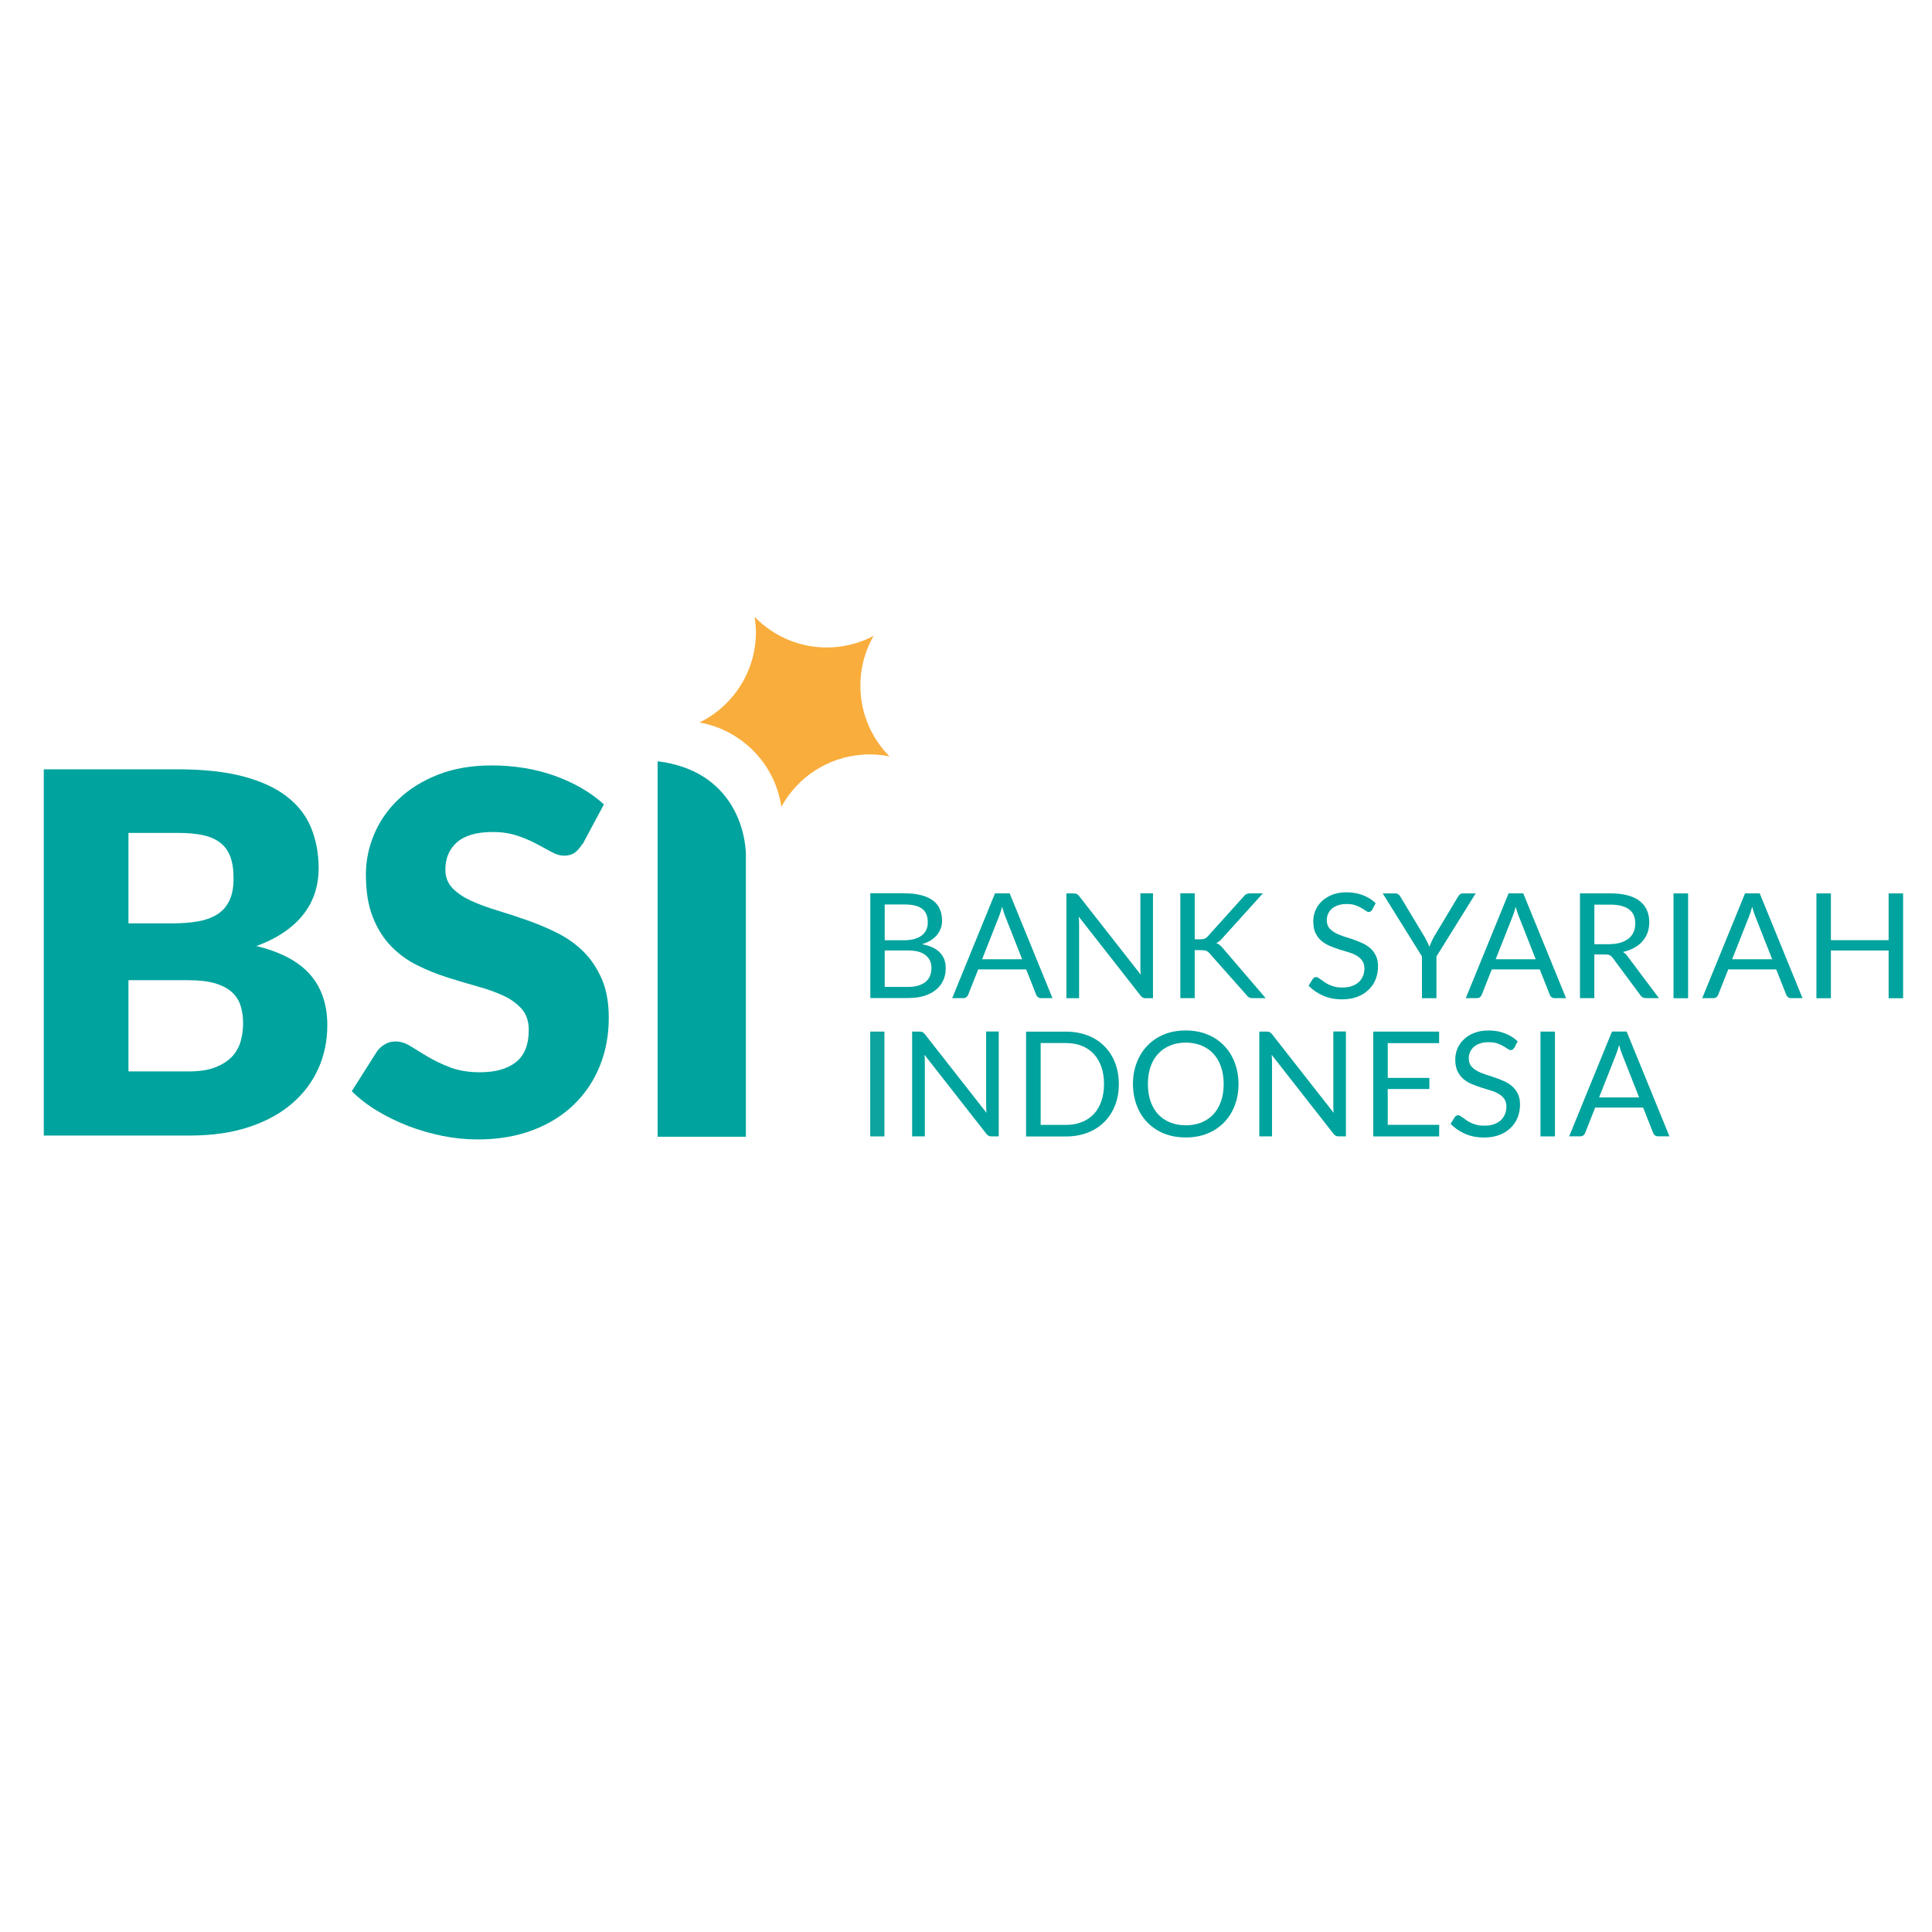 <?xml version="1.0" encoding="utf-8"?>
<!-- Generator: Adobe Illustrator 26.0.2, SVG Export Plug-In . SVG Version: 6.00 Build 0)  -->
<svg version="1.1" id="Layer_1" xmlns="http://www.w3.org/2000/svg" xmlns:xlink="http://www.w3.org/1999/xlink" x="0px" y="0px"
	 viewBox="0 0 1280 1280" style="enable-background:new 0 0 1280 1280;" xml:space="preserve">
<style type="text/css">
	.st0{fill:#168F8C;}
	.st1{fill:#00A39D;}
	.st2{fill:#F9AD3C;}
	.st3{fill:#0CA49D;}
	.st4{fill:#FFFFFF;}
</style>
<path class="st0" d="M432.97,508.25h-0.41v0.06C432.68,508.31,432.79,508.31,432.97,508.25z"/>
<path class="st1" d="M435.69,504.36v248.76h58.48V566.67C494.17,552.75,486.74,510.69,435.69,504.36z"/>
<path class="st1" d="M124.74,709.85c7.43,0,13.52-0.93,18.22-2.84c4.7-1.91,8.41-4.35,11.08-7.31c2.67-3.02,4.47-6.38,5.51-10.15
	c0.99-3.77,1.51-7.6,1.51-11.49c0-4.47-0.58-8.41-1.74-12.01c-1.16-3.54-3.19-6.56-5.98-8.99c-2.84-2.44-6.56-4.35-11.25-5.69
	c-4.64-1.33-10.56-1.97-17.64-1.97H85.11v60.45H124.74z M85.11,551.82v59.93h29.3c6.21,0,11.83-0.46,16.82-1.33
	c4.99-0.87,9.22-2.44,12.76-4.64c3.48-2.2,6.15-5.28,8.01-9.17c1.86-3.89,2.73-8.76,2.73-14.68c0-5.8-0.7-10.56-2.15-14.39
	c-1.45-3.83-3.65-6.9-6.67-9.22c-3.02-2.32-6.79-4-11.43-4.99c-4.58-0.99-10.09-1.51-16.42-1.51H85.06H85.11z M118.12,509.7
	c16.77,0,31.04,1.57,42.81,4.64c11.78,3.13,21.41,7.48,28.83,13.17c7.43,5.69,12.88,12.53,16.24,20.65
	c3.36,8.12,5.11,17.17,5.11,27.15c0,5.45-0.75,10.67-2.32,15.72c-1.57,5.05-4,9.75-7.31,14.16c-3.31,4.41-7.6,8.41-12.82,12.07
	c-5.22,3.65-11.49,6.85-18.8,9.51c16.01,3.89,27.85,10.15,35.5,18.8s11.49,19.9,11.49,33.65c0,10.33-1.97,19.96-5.98,28.83
	c-4,8.88-9.86,16.65-17.58,23.21c-7.72,6.61-17.23,11.78-28.54,15.49c-11.31,3.71-24.25,5.57-38.81,5.57H29.01V509.7h89.28H118.12z"
	/>
<path class="st1" d="M385.97,558.96c-1.68,2.67-3.42,4.64-5.22,5.98c-1.86,1.33-4.18,1.97-7.08,1.97c-2.55,0-5.28-0.81-8.24-2.44
	c-2.96-1.62-6.27-3.42-9.98-5.4c-3.71-1.97-7.95-3.83-12.76-5.4c-4.76-1.62-10.21-2.44-16.3-2.44c-10.56,0-18.39,2.26-23.55,6.73
	c-5.16,4.47-7.77,10.56-7.77,18.22c0,4.87,1.57,8.93,4.64,12.18c3.13,3.25,7.19,5.98,12.24,8.35c5.05,2.32,10.85,4.47,17.35,6.44
	c6.5,1.97,13.11,4.12,19.9,6.5c6.79,2.38,13.4,5.16,19.9,8.41c6.5,3.25,12.3,7.31,17.35,12.3c5.05,4.99,9.11,11.08,12.24,18.22
	c3.13,7.14,4.64,15.78,4.64,25.87c0,11.2-1.91,21.7-5.8,31.44c-3.89,9.75-9.51,18.27-16.94,25.58c-7.37,7.25-16.48,13-27.32,17.17
	s-23.15,6.27-36.9,6.27c-7.54,0-15.26-0.75-23.09-2.32c-7.83-1.57-15.43-3.77-22.74-6.56c-7.31-2.84-14.21-6.21-20.65-10.09
	c-6.44-3.89-12.07-8.24-16.82-13l16.65-26.28c1.33-1.91,3.07-3.48,5.22-4.76c2.15-1.28,4.53-1.91,7.08-1.91
	c3.31,0,6.67,1.04,10.09,3.19c3.36,2.09,7.19,4.47,11.49,7.02c4.29,2.55,9.17,4.87,14.74,7.02c5.57,2.09,12.12,3.19,19.67,3.19
	c10.21,0,18.16-2.26,23.84-6.73c5.69-4.53,8.47-11.6,8.47-21.41c0-5.69-1.57-10.27-4.64-13.81c-3.13-3.54-7.19-6.5-12.24-8.82
	c-5.05-2.32-10.79-4.41-17.23-6.15c-6.44-1.8-13.05-3.77-19.84-5.92c-6.79-2.15-13.4-4.82-19.84-8.01
	c-6.44-3.19-12.18-7.31-17.23-12.47c-5.05-5.16-9.17-11.6-12.24-19.32c-3.13-7.72-4.64-17.23-4.64-28.54
	c0-9.11,1.86-17.98,5.51-26.63c3.65-8.64,9.05-16.36,16.19-23.15c7.14-6.79,15.84-12.18,26.16-16.24
	c10.33-4.06,22.16-6.09,35.5-6.09c7.43,0,14.68,0.58,21.76,1.74c7.08,1.16,13.75,2.9,20.07,5.16c6.32,2.26,12.24,4.99,17.75,8.18
	c5.51,3.19,10.38,6.73,14.74,10.73l-13.98,26.16L385.97,558.96z"/>
<path class="st2" d="M500.61,414.73c-0.12-2.03-0.35-4.06-0.64-6.03c13.11,13.52,31.79,21.41,52.04,20.13
	c9.69-0.64,18.74-3.31,26.8-7.54c-6.27,10.91-9.51,23.73-8.64,37.25c1.04,16.71,8.24,31.56,19.14,42.58
	c-5.57-1.1-11.43-1.57-17.4-1.16c-23.67,1.51-43.68,15.2-54.24,34.58c-4.18-28.66-26.4-50.94-54.24-55.87
	c23.5-11.49,38.99-36.32,37.24-63.99L500.61,414.73z"/>
<path class="st1" d="M601.47,653.87c2.72,0,5.09-0.29,7.05-0.93c1.95-0.64,3.61-1.45,4.85-2.55c1.3-1.1,2.25-2.44,2.84-4
	c0.59-1.57,0.89-3.25,0.89-5.11c0-3.6-1.3-6.44-3.91-8.47c-2.61-2.09-6.51-3.13-11.72-3.13h-15.33v24.19H601.47z M586.14,599.28
	v23.67h12.67c2.72,0,5.03-0.29,7.05-0.87c2.01-0.58,3.67-1.39,4.97-2.44c1.3-1.04,2.31-2.26,2.9-3.71c0.65-1.51,0.95-3.07,0.95-4.87
	c0-4.12-1.24-7.08-3.79-8.99c-2.49-1.91-6.39-2.84-11.66-2.84h-13.08V599.28z M599.22,591.85c4.38,0,8.11,0.41,11.25,1.28
	c3.14,0.81,5.74,2.03,7.76,3.6c2.07,1.57,3.55,3.48,4.5,5.74c0.95,2.2,1.42,4.76,1.42,7.54c0,1.74-0.3,3.36-0.83,4.93
	c-0.53,1.57-1.36,3.02-2.43,4.35c-1.07,1.33-2.49,2.61-4.14,3.65c-1.66,1.04-3.61,1.91-5.86,2.61c5.21,0.99,9.12,2.78,11.72,5.45
	c2.66,2.67,3.97,6.15,3.97,10.44c0,2.96-0.53,5.63-1.66,8.06c-1.07,2.44-2.72,4.52-4.85,6.27c-2.13,1.74-4.74,3.07-7.82,4.06
	c-3.08,0.93-6.63,1.39-10.6,1.39h-25.04v-69.44h22.62V591.85z"/>
<path class="st1" d="M677.2,635.53l-11.13-28.25c-0.36-0.81-0.65-1.8-1.07-2.9c-0.36-1.1-0.71-2.32-1.07-3.6
	c-0.71,2.61-1.42,4.82-2.13,6.56l-11.13,28.19h26.47H677.2z M697.15,661.29h-7.4c-0.89,0-1.54-0.23-2.07-0.64
	c-0.53-0.41-0.95-0.93-1.18-1.62l-6.63-16.77h-31.79l-6.63,16.77c-0.18,0.58-0.59,1.1-1.12,1.57c-0.53,0.46-1.24,0.7-2.07,0.7h-7.4
	l28.36-69.44h9.71l28.36,69.44H697.15z"/>
<path class="st1" d="M763.88,591.91v69.44h-4.8c-0.77,0-1.42-0.12-1.95-0.41c-0.47-0.23-1.01-0.7-1.48-1.33l-40.97-52.33
	c0.06,0.81,0.12,1.62,0.18,2.38c0.06,0.75,0.06,1.51,0.06,2.2v49.49h-8.41v-69.44h4.97c0.41,0,0.77,0.06,1.07,0.12
	c0.3,0.06,0.53,0.12,0.77,0.23c0.24,0.12,0.47,0.23,0.71,0.46c0.24,0.17,0.47,0.46,0.77,0.75l40.97,52.27
	c-0.06-0.87-0.12-1.62-0.18-2.44c-0.06-0.81-0.06-1.57-0.06-2.26v-49.2h8.41L763.88,591.91z"/>
<path class="st1" d="M791.59,622.31h3.61c1.24,0,2.25-0.17,3.02-0.46c0.77-0.35,1.48-0.87,2.07-1.62l23.56-26.16
	c0.65-0.87,1.36-1.45,2.07-1.74c0.71-0.35,1.6-0.46,2.66-0.46h8.11l-27,29.88c-0.65,0.75-1.3,1.45-1.95,1.91
	c-0.59,0.46-1.24,0.87-1.95,1.22c0.89,0.29,1.72,0.7,2.43,1.33c0.71,0.52,1.42,1.28,2.13,2.2l28.18,32.89h-8.29
	c-0.65,0-1.18-0.06-1.66-0.12c-0.41-0.12-0.83-0.23-1.12-0.41c-0.36-0.17-0.65-0.41-0.89-0.64c-0.24-0.23-0.47-0.52-0.71-0.87
	l-24.45-27.56c-0.65-0.81-1.36-1.39-2.13-1.68c-0.77-0.35-1.89-0.52-3.43-0.52h-4.32v31.79h-9.53v-69.44h9.53v30.46H791.59z"/>
<path class="st1" d="M909.05,602.76c-0.3,0.46-0.65,0.87-1.01,1.1c-0.36,0.23-0.77,0.35-1.24,0.35c-0.53,0-1.24-0.29-1.95-0.81
	c-0.77-0.52-1.72-1.16-2.84-1.8c-1.12-0.7-2.49-1.28-4.09-1.86c-1.6-0.58-3.49-0.81-5.8-0.81c-2.13,0-4.03,0.29-5.68,0.87
	c-1.6,0.52-2.96,1.33-4.09,2.26c-1.07,0.99-1.89,2.09-2.49,3.42c-0.53,1.28-0.83,2.67-0.83,4.24c0,1.91,0.47,3.54,1.42,4.87
	c1.01,1.28,2.25,2.32,3.85,3.25c1.6,0.93,3.43,1.68,5.45,2.38c2.07,0.64,4.14,1.33,6.22,2.03c2.13,0.7,4.2,1.51,6.22,2.44
	c2.07,0.87,3.85,1.97,5.45,3.36c1.6,1.33,2.9,3.02,3.85,4.99c1.01,1.97,1.48,4.41,1.48,7.25c0,3.02-0.53,5.92-1.6,8.59
	s-2.61,4.93-4.68,6.9c-2.01,1.97-4.5,3.54-7.46,4.64c-2.96,1.1-6.28,1.68-10.07,1.68c-4.62,0-8.82-0.81-12.55-2.44
	c-3.73-1.62-6.99-3.89-9.65-6.61l2.78-4.47c0.24-0.35,0.59-0.64,0.95-0.87c0.41-0.23,0.83-0.41,1.3-0.41c0.41,0,0.89,0.17,1.42,0.52
	c0.53,0.35,1.18,0.75,1.89,1.28c0.71,0.52,1.48,1.1,2.37,1.68c0.89,0.64,1.89,1.16,3.02,1.68c1.12,0.52,2.43,0.93,3.91,1.33
	c1.48,0.35,3.08,0.46,4.91,0.46c2.25,0,4.32-0.29,6.1-0.93c1.78-0.64,3.26-1.45,4.5-2.55c1.24-1.1,2.19-2.49,2.84-4
	c0.65-1.57,1.01-3.31,1.01-5.16c0-2.09-0.47-3.83-1.48-5.16c-0.95-1.33-2.25-2.49-3.79-3.36c-1.6-0.93-3.37-1.68-5.45-2.26
	c-2.07-0.64-4.14-1.28-6.22-1.91c-2.13-0.7-4.2-1.45-6.22-2.32c-2.07-0.87-3.85-2.03-5.45-3.36c-1.6-1.39-2.84-3.13-3.85-5.16
	c-0.95-2.09-1.42-4.7-1.42-7.77c0-2.44,0.47-4.82,1.42-7.14c1.01-2.32,2.43-4.35,4.26-6.09c1.89-1.8,4.14-3.19,6.87-4.29
	c2.72-1.04,5.86-1.62,9.41-1.62c3.97,0,7.58,0.64,10.78,1.86c3.26,1.22,6.16,3.02,8.58,5.34l-2.31,4.47L909.05,602.76z"/>
<path class="st1" d="M951.68,633.68v27.67h-9.59v-27.67l-25.99-41.77h8.41c0.83,0,1.54,0.23,2.01,0.64c0.47,0.41,0.95,0.93,1.3,1.57
	l16.22,26.98c0.59,1.16,1.12,2.2,1.66,3.19c0.47,0.99,0.95,1.97,1.3,2.96c0.36-0.99,0.77-1.97,1.24-2.96
	c0.47-0.99,0.95-2.09,1.54-3.19l16.16-26.98c0.3-0.52,0.71-1.04,1.24-1.51c0.53-0.46,1.18-0.7,2.01-0.7h8.47L951.68,633.68z"/>
<path class="st1" d="M1017.46,635.53l-11.13-28.25c-0.36-0.81-0.65-1.8-1.07-2.9c-0.36-1.1-0.71-2.32-1.07-3.6
	c-0.71,2.61-1.42,4.82-2.13,6.56l-11.13,28.19h26.47H1017.46z M1037.41,661.29h-7.4c-0.89,0-1.54-0.23-2.07-0.64
	c-0.53-0.41-0.95-0.93-1.18-1.62l-6.63-16.77h-31.79l-6.63,16.77c-0.18,0.58-0.59,1.1-1.12,1.57c-0.53,0.46-1.24,0.7-2.07,0.7h-7.4
	l28.36-69.44h9.71l28.36,69.44H1037.41z"/>
<path class="st1" d="M1066.42,625.5c2.78,0,5.21-0.35,7.34-0.99c2.13-0.7,3.91-1.62,5.33-2.78c1.48-1.22,2.55-2.67,3.26-4.35
	c0.71-1.68,1.07-3.54,1.07-5.57c0-4.12-1.36-7.25-4.14-9.34c-2.78-2.09-6.93-3.13-12.49-3.13h-10.48v26.22h10.07L1066.42,625.5z
	 M1099.16,661.29h-8.53c-1.78,0-3.02-0.64-3.85-1.97l-18.41-24.83c-0.53-0.75-1.18-1.33-1.84-1.62c-0.65-0.35-1.6-0.52-2.96-0.52
	h-7.28v28.95h-9.53v-69.44h20.01c4.5,0,8.35,0.46,11.6,1.33s5.98,2.15,8.05,3.83c2.13,1.68,3.73,3.71,4.74,6.09
	c1.01,2.38,1.54,4.99,1.54,7.95c0,2.44-0.41,4.76-1.18,6.9c-0.77,2.15-1.95,4.06-3.43,5.74c-1.48,1.68-3.32,3.13-5.51,4.29
	c-2.13,1.22-4.56,2.09-7.34,2.73c1.24,0.7,2.25,1.68,3.14,2.96l20.66,27.56L1099.16,661.29z"/>
<polygon class="st1" points="1118.41,661.35 1108.75,661.35 1108.75,591.91 1118.41,591.91 "/>
<path class="st1" d="M1174.12,635.53l-11.13-28.25c-0.36-0.81-0.65-1.8-1.07-2.9c-0.36-1.1-0.71-2.32-1.07-3.6
	c-0.71,2.61-1.42,4.82-2.13,6.56l-11.13,28.19h26.47H1174.12z M1194.07,661.29h-7.4c-0.83,0-1.54-0.23-2.07-0.64
	c-0.53-0.41-0.95-0.93-1.18-1.62l-6.63-16.77h-31.79l-6.63,16.77c-0.18,0.58-0.59,1.1-1.12,1.57c-0.53,0.46-1.24,0.7-2.07,0.7h-7.4
	l28.36-69.44h9.71l28.36,69.44H1194.07z"/>
<polygon class="st1" points="1260.86,591.91 1260.86,661.35 1251.26,661.35 1251.26,629.73 1213.02,629.73 1213.02,661.35 
	1203.43,661.35 1203.43,591.91 1213.02,591.91 1213.02,622.89 1251.26,622.89 1251.26,591.91 "/>
<polygon class="st3" points="585.95,752.9 576.55,752.9 576.55,683.45 585.95,683.45 "/>
<path class="st1" d="M661.69,683.45v69.44h-4.8c-0.77,0-1.42-0.12-1.95-0.41c-0.47-0.23-1.01-0.7-1.48-1.33l-40.97-52.33
	c0.06,0.81,0.12,1.62,0.18,2.38c0.06,0.75,0.06,1.51,0.06,2.2v49.49h-8.41v-69.44h4.97c0.41,0,0.77,0.06,1.07,0.12
	c0.3,0.06,0.53,0.12,0.77,0.23c0.24,0.12,0.47,0.23,0.71,0.46c0.24,0.17,0.47,0.46,0.77,0.75l40.97,52.27
	c-0.06-0.81-0.12-1.62-0.18-2.44c-0.06-0.81-0.06-1.57-0.06-2.26v-49.2h8.41L661.69,683.45z"/>
<path class="st1" d="M741.26,718.2c0,5.22-0.83,9.92-2.55,14.21c-1.66,4.29-4.09,7.89-7.1,10.96c-3.08,3.02-6.75,5.4-11.07,7.08
	c-4.26,1.62-9.06,2.49-14.27,2.49H679.8v-69.44h26.47c5.21,0,9.95,0.81,14.27,2.49c4.32,1.62,7.99,4,11.07,7.08
	c3.08,3.02,5.45,6.67,7.1,10.96c1.66,4.29,2.55,8.99,2.55,14.21V718.2z M731.43,718.2c0-4.29-0.59-8.06-1.78-11.43
	c-1.18-3.36-2.84-6.21-5.03-8.53c-2.19-2.32-4.8-4.12-7.93-5.34c-3.08-1.22-6.57-1.86-10.36-1.86h-16.87v54.24h16.87
	c3.85,0,7.28-0.64,10.36-1.86c3.08-1.22,5.74-3.02,7.93-5.28c2.19-2.32,3.85-5.16,5.03-8.53
	C730.84,726.27,731.43,722.44,731.43,718.2z"/>
<path class="st1" d="M820.54,718.2c0,5.22-0.83,9.98-2.55,14.33c-1.66,4.35-4.03,8.06-7.1,11.2c-3.08,3.13-6.75,5.57-11.07,7.31
	c-4.26,1.74-9.06,2.55-14.27,2.55s-9.95-0.87-14.27-2.55c-4.26-1.74-7.93-4.18-11.01-7.31c-3.08-3.13-5.45-6.85-7.1-11.2
	c-1.66-4.35-2.55-9.17-2.55-14.33c0-5.22,0.83-9.98,2.55-14.27c1.66-4.35,4.03-8.12,7.1-11.25c3.08-3.19,6.75-5.63,11.01-7.37
	c4.26-1.74,9.06-2.61,14.27-2.61s9.95,0.87,14.27,2.61c4.32,1.74,7.99,4.18,11.07,7.37c3.08,3.13,5.45,6.9,7.1,11.25
	C819.65,708.28,820.54,713.04,820.54,718.2z M810.71,718.2c0-4.29-0.59-8.06-1.78-11.49c-1.18-3.36-2.84-6.27-5.03-8.59
	c-2.19-2.38-4.8-4.18-7.93-5.45c-3.08-1.28-6.57-1.91-10.36-1.91s-7.22,0.64-10.36,1.91c-3.08,1.28-5.74,3.07-7.93,5.45
	c-2.19,2.32-3.85,5.16-5.03,8.59c-1.18,3.36-1.78,7.19-1.78,11.49c0,4.23,0.59,8.06,1.78,11.49c1.18,3.36,2.84,6.21,5.03,8.59
	c2.19,2.32,4.85,4.12,7.93,5.4c3.08,1.22,6.57,1.86,10.36,1.86c3.85,0,7.28-0.64,10.36-1.86c3.08-1.28,5.74-3.07,7.93-5.4
	c2.19-2.38,3.85-5.22,5.03-8.59C810.12,726.33,810.71,722.5,810.71,718.2z"/>
<path class="st1" d="M891.7,683.45v69.44h-4.8c-0.77,0-1.42-0.12-1.95-0.41c-0.47-0.23-1.01-0.7-1.48-1.33l-40.97-52.33
	c0.06,0.81,0.12,1.62,0.18,2.38c0.06,0.75,0.06,1.51,0.06,2.2v49.49h-8.41v-69.44h4.97c0.41,0,0.77,0.06,1.07,0.12
	c0.3,0.06,0.53,0.12,0.77,0.23c0.24,0.12,0.47,0.23,0.71,0.46c0.24,0.17,0.47,0.46,0.77,0.75l40.97,52.27
	c-0.06-0.81-0.12-1.62-0.18-2.44c-0.06-0.81-0.06-1.57-0.06-2.26v-49.2h8.41L891.7,683.45z"/>
<polygon class="st1" points="953.52,745.24 953.46,752.9 909.82,752.9 909.82,683.45 953.46,683.45 953.46,691.11 919.41,691.11 
	919.41,714.14 947,714.14 947,721.51 919.41,721.51 919.41,745.24 "/>
<path class="st1" d="M1003.13,694.3c-0.3,0.46-0.65,0.87-1.01,1.1c-0.36,0.23-0.77,0.35-1.24,0.35c-0.53,0-1.24-0.29-1.95-0.81
	c-0.77-0.52-1.72-1.16-2.84-1.8c-1.12-0.7-2.49-1.28-4.09-1.86c-1.6-0.52-3.49-0.81-5.8-0.81c-2.13,0-4.03,0.29-5.68,0.87
	c-1.6,0.52-2.96,1.33-4.09,2.26c-1.07,0.99-1.89,2.09-2.49,3.42c-0.53,1.28-0.83,2.73-0.83,4.24c0,1.91,0.47,3.54,1.42,4.87
	c1.01,1.28,2.25,2.32,3.85,3.25c1.6,0.93,3.43,1.68,5.45,2.38c2.07,0.64,4.14,1.33,6.22,2.03c2.13,0.7,4.2,1.51,6.22,2.44
	c2.07,0.87,3.85,1.97,5.45,3.36c1.6,1.33,2.9,3.02,3.85,4.99c1.01,1.97,1.48,4.41,1.48,7.25c0,3.02-0.53,5.92-1.6,8.59
	s-2.61,4.93-4.68,6.9c-2.01,1.97-4.5,3.54-7.46,4.64c-2.96,1.1-6.28,1.68-10.07,1.68c-4.62,0-8.82-0.81-12.55-2.44
	c-3.73-1.62-6.99-3.89-9.65-6.61l2.78-4.47c0.24-0.35,0.59-0.64,0.95-0.87c0.41-0.23,0.83-0.41,1.3-0.41c0.41,0,0.89,0.17,1.42,0.52
	c0.59,0.35,1.18,0.75,1.89,1.28c0.71,0.52,1.48,1.1,2.37,1.68c0.89,0.64,1.89,1.16,3.02,1.68c1.12,0.52,2.43,0.93,3.91,1.33
	c1.48,0.35,3.08,0.46,4.91,0.46c2.25,0,4.32-0.29,6.1-0.93c1.78-0.64,3.26-1.45,4.5-2.55c1.24-1.16,2.19-2.49,2.84-4
	c0.65-1.57,1.01-3.31,1.01-5.16c0-2.09-0.47-3.83-1.48-5.16c-0.95-1.33-2.25-2.49-3.79-3.36c-1.6-0.93-3.37-1.68-5.45-2.26
	c-2.07-0.64-4.14-1.28-6.22-1.91c-2.13-0.7-4.2-1.45-6.22-2.32c-2.07-0.87-3.85-2.03-5.45-3.36c-1.6-1.39-2.84-3.13-3.85-5.16
	c-0.95-2.09-1.42-4.7-1.42-7.77c0-2.44,0.47-4.82,1.42-7.14c1.01-2.32,2.43-4.35,4.26-6.09c1.89-1.8,4.14-3.19,6.87-4.29
	c2.72-1.04,5.86-1.62,9.41-1.62c3.97,0,7.58,0.64,10.78,1.86c3.26,1.22,6.16,3.02,8.58,5.34l-2.31,4.47L1003.13,694.3z"/>
<polygon class="st1" points="1030.19,752.9 1020.6,752.9 1020.6,683.45 1030.19,683.45 "/>
<path class="st1" d="M1085.96,727.08l-11.13-28.25c-0.36-0.87-0.65-1.8-1.07-2.9c-0.36-1.1-0.71-2.32-1.07-3.6
	c-0.71,2.61-1.42,4.81-2.13,6.56l-11.13,28.19h26.47H1085.96z M1105.91,752.84h-7.4c-0.89,0-1.54-0.23-2.07-0.64
	c-0.53-0.41-0.95-0.93-1.18-1.62l-6.63-16.77h-31.79l-6.63,16.77c-0.18,0.58-0.59,1.1-1.12,1.57c-0.53,0.46-1.24,0.7-2.07,0.7h-7.4
	l28.36-69.44h9.71l28.36,69.44H1105.91z"/>
</svg>
